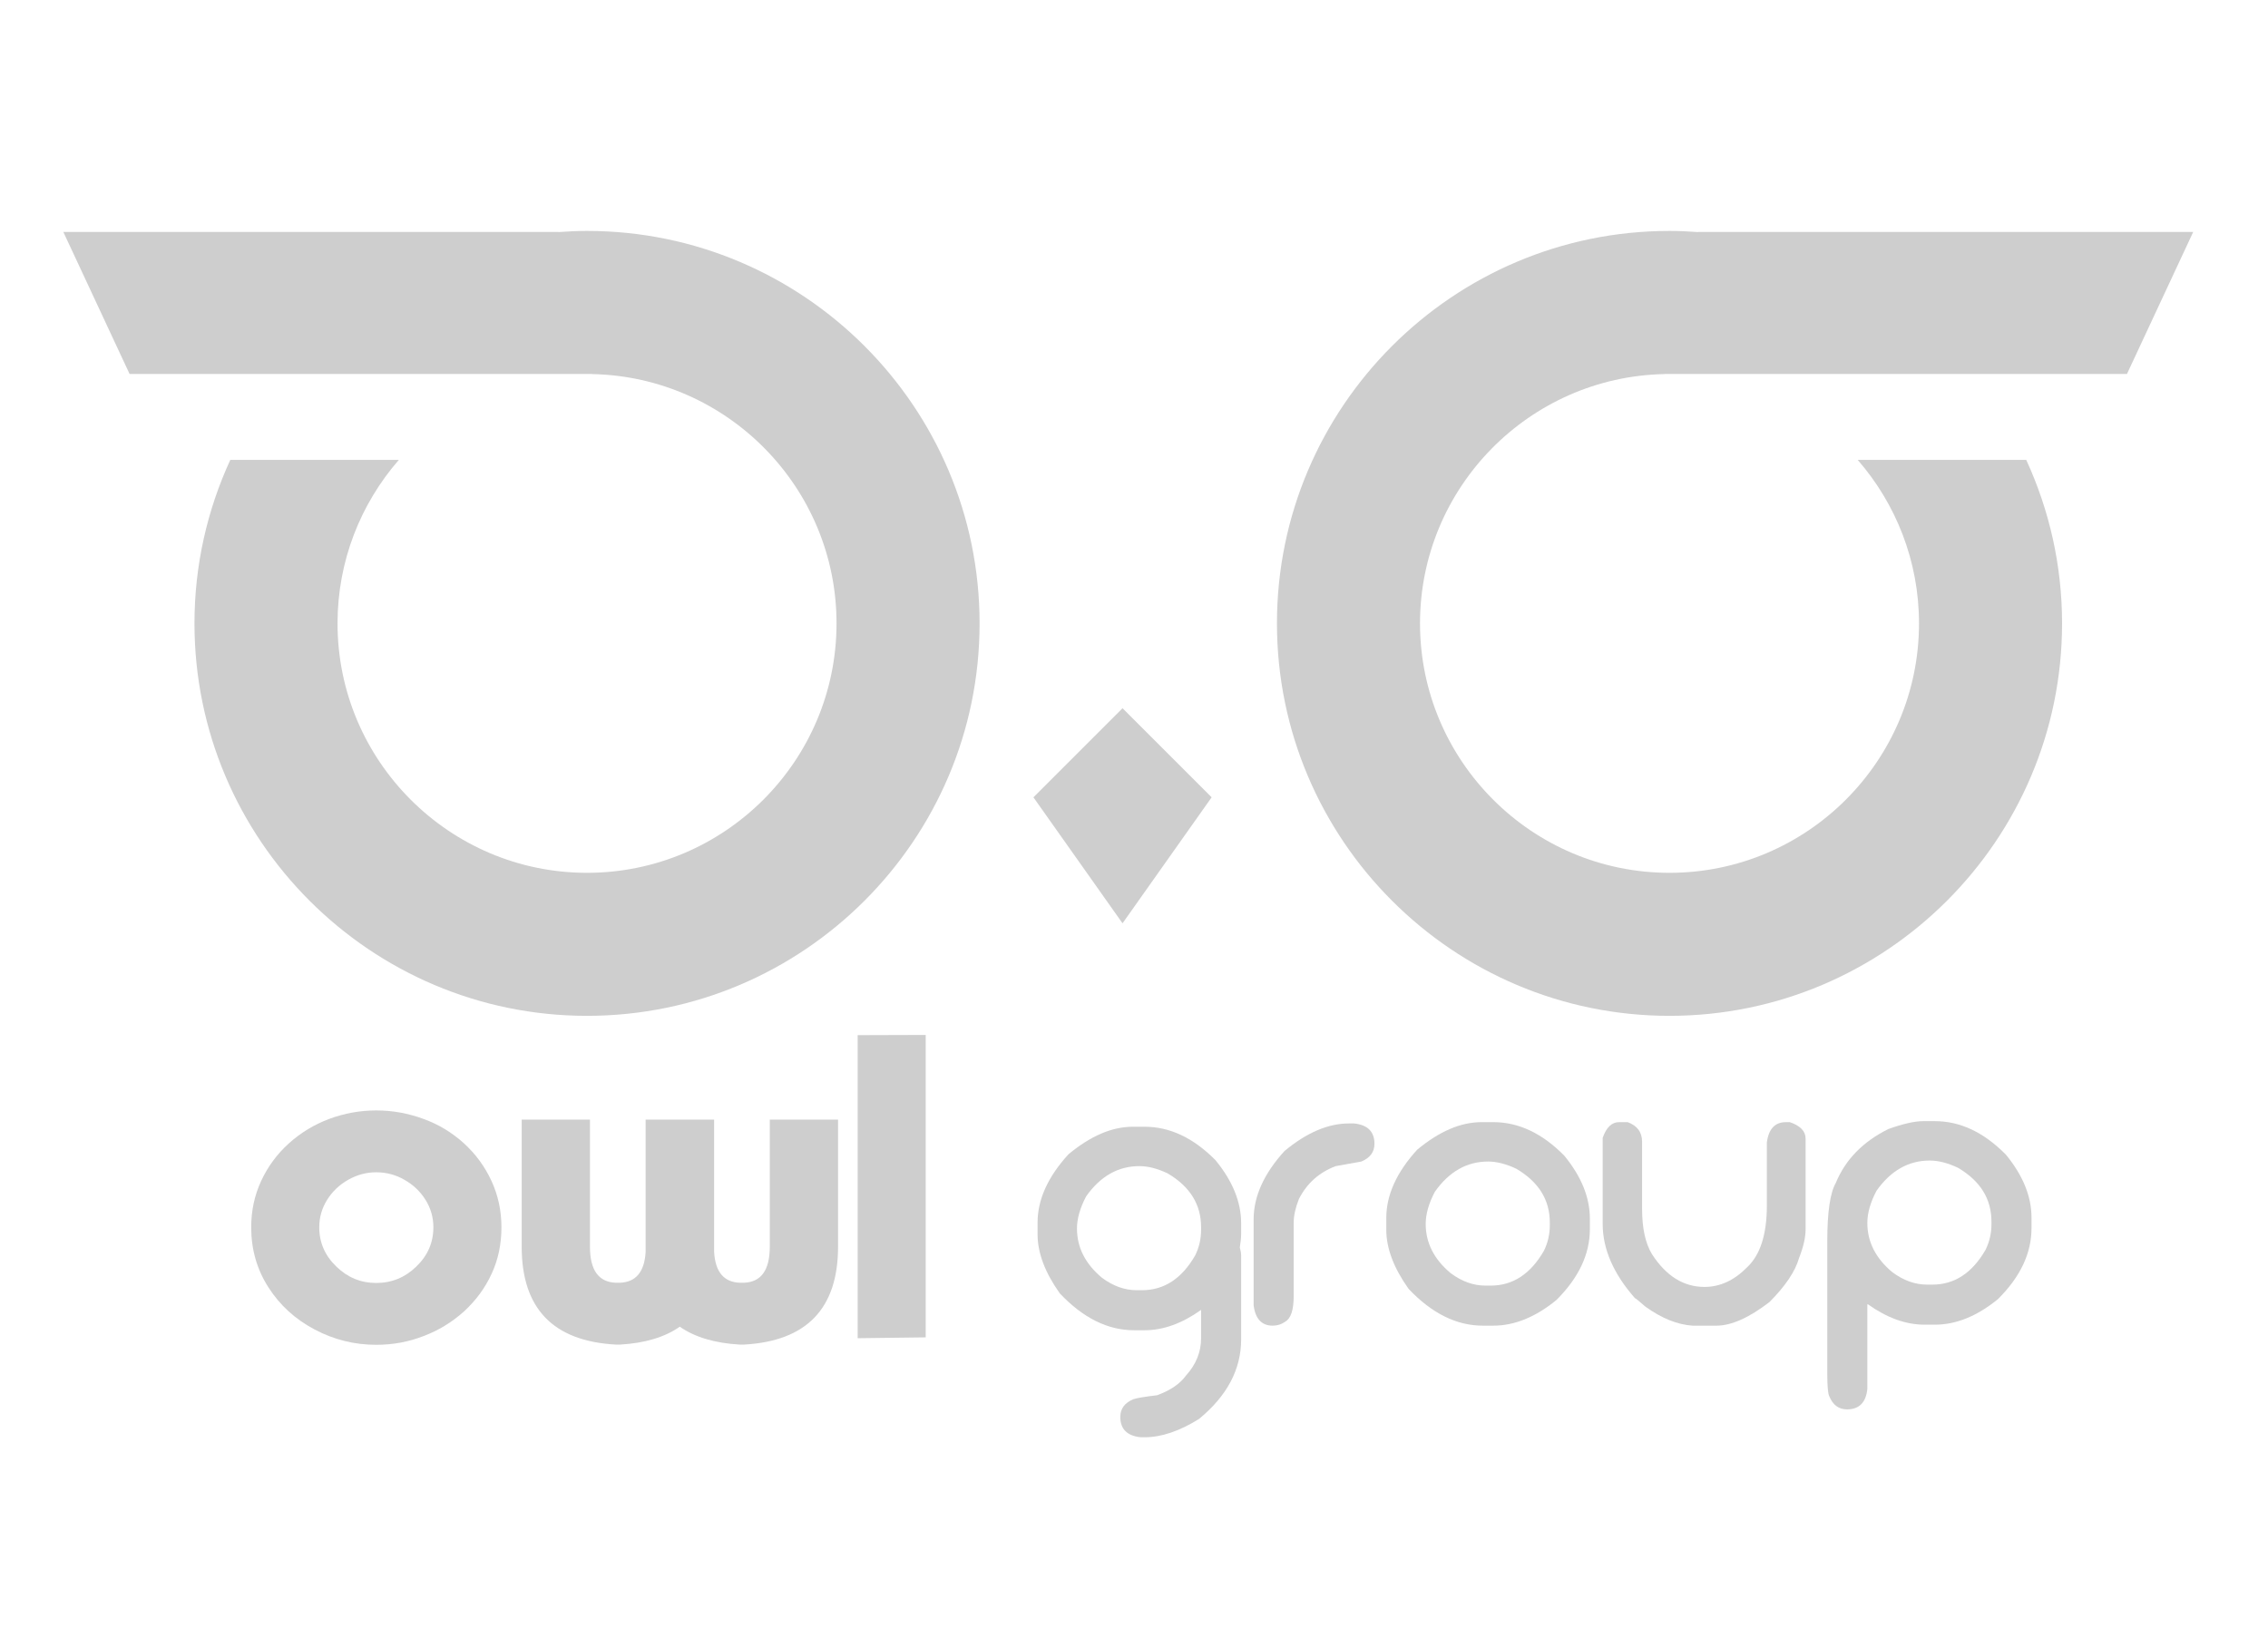 <?xml version="1.0" encoding="utf-8"?>
<!-- Generator: Adobe Illustrator 16.0.2, SVG Export Plug-In . SVG Version: 6.00 Build 0)  -->
<!DOCTYPE svg PUBLIC "-//W3C//DTD SVG 1.1//EN" "http://www.w3.org/Graphics/SVG/1.1/DTD/svg11.dtd">
<svg version="1.1" id="Layer_1" xmlns="http://www.w3.org/2000/svg" xmlns:xlink="http://www.w3.org/1999/xlink" x="0px" y="0px"
	 width="500px" height="359px" viewBox="0 0 500 359" style="enable-background:new 0 0 500 359;" xml:space="preserve">
<style type="text/css">
<![CDATA[
	.st0{fill:#cecece;}
]]>
</style>
<polygon class="st0" points="227.829,175.82 247.472,156.175 267.116,175.82 247.472,203.601 "/>
<path class="st0" d="M129.416,50.923c-2.125,0-4.224,0.104-6.311,0.255l-0.002-0.026H13.963l14.602,31.309H62.65h62.824h5.068v0.029
	c29.81,0.604,53.878,25.023,53.878,54.976c0,30.331-24.675,55.005-55.004,55.005s-55.004-24.674-55.004-55.005
	c0-13.782,5.106-26.386,13.511-36.048H50.769c-5.054,10.983-7.895,23.187-7.895,36.048c0,47.721,38.822,86.543,86.542,86.543
	c47.72,0,86.542-38.822,86.542-86.543C215.958,89.745,177.136,50.923,129.416,50.923"/>
<path class="st0" d="M368.057,50.923c2.125,0,4.225,0.104,6.312,0.255l0.002-0.026h109.14l-14.602,31.309h-34.085h-62.824h-5.067
	v0.029c-29.811,0.604-53.879,25.023-53.879,54.976c0,30.331,24.676,55.005,55.004,55.005c30.33,0,55.004-24.674,55.004-55.005
	c0-13.782-5.105-26.386-13.51-36.048h37.153c5.054,10.983,7.896,23.187,7.896,36.048c0,47.721-38.822,86.543-86.543,86.543
	c-47.72,0-86.541-38.822-86.541-86.543C281.516,89.745,320.337,50.923,368.057,50.923"/>
<path class="st0" d="M69.348,293.168c-4.264-2.258-7.65-5.346-10.158-9.265c-2.54-3.951-3.81-8.371-3.81-13.263
	c0-3.668,0.737-7.085,2.21-10.253c1.474-3.166,3.496-5.909,6.067-8.229c2.603-2.353,5.565-4.155,8.889-5.409
	c3.386-1.254,6.85-1.881,10.393-1.881c3.575,0,7.054,0.627,10.441,1.881c3.292,1.191,6.255,2.979,8.888,5.362
	c2.602,2.382,4.624,5.141,6.067,8.275c1.473,3.168,2.211,6.585,2.211,10.253c0,3.731-0.722,7.148-2.164,10.252
	c-1.442,3.136-3.48,5.91-6.114,8.324c-2.665,2.383-5.628,4.187-8.888,5.408c-3.292,1.286-6.773,1.928-10.441,1.928
	C78.143,296.553,73.611,295.425,69.348,293.168 M74.145,279.294c2.476,2.414,5.408,3.621,8.794,3.621
	c3.417,0,6.365-1.207,8.842-3.621c2.508-2.414,3.762-5.298,3.762-8.653c0-2.194-0.58-4.217-1.74-6.066
	c-1.16-1.85-2.712-3.323-4.656-4.42c-1.913-1.099-3.982-1.647-6.208-1.647c-2.163,0-4.217,0.549-6.161,1.647
	c-1.944,1.097-3.496,2.57-4.655,4.42c-1.161,1.85-1.741,3.872-1.741,6.066C70.382,273.996,71.636,276.88,74.145,279.294"/>
<path class="st0" d="M142.335,276.049v-29.158h15.096v29.158c0.251,4.421,2.147,6.693,5.691,6.818h0.846
	c3.825-0.125,5.738-2.773,5.738-7.947v-28.029h15.049v28.029c0,13.639-6.929,20.834-20.787,21.586h-0.846
	c-5.519-0.313-9.939-1.629-13.262-3.95c-3.293,2.321-7.698,3.637-13.215,3.95h-0.847c-13.858-0.752-20.787-7.947-20.787-21.586
	v-28.029h15.049v28.029c0,5.174,1.912,7.822,5.738,7.947h0.847C140.187,282.742,142.084,280.47,142.335,276.049"/>
<polygon class="st0" points="189.08,228.268 204.082,228.221 204.082,294.907 189.08,295.096 "/>
<path class="st0" d="M249.733,248.464h2.606c5.573,0,10.785,2.462,15.635,7.384c3.765,4.584,5.646,9.218,5.646,13.897v2.316
	c0,0.821-0.097,1.834-0.289,3.041c0.192,0.675,0.289,1.254,0.289,1.737v18.529c0,6.587-3.089,12.428-9.265,17.519
	c-4.32,2.702-8.326,4.053-12.017,4.053h-0.868c-2.993-0.313-4.489-1.809-4.489-4.488c0-1.809,0.965-3.111,2.895-3.907
	c0.797-0.268,2.533-0.557,5.213-0.869c2.919-1.063,5.042-2.511,6.37-4.344c2.219-2.438,3.33-5.188,3.33-8.252v-6.225
	c-4.199,2.992-8.351,4.488-12.451,4.488h-2.317c-5.791,0-11.244-2.702-16.358-8.108c-3.282-4.607-4.922-8.951-4.922-13.029v-2.605
	c0-5.067,2.267-10.085,6.804-15.056C240.419,250.491,245.148,248.464,249.733,248.464 M237.427,270.903
	c0,4.175,1.834,7.794,5.501,10.858c2.462,1.834,5.019,2.75,7.673,2.75h1.159c4.874,0,8.782-2.558,11.727-7.672
	c0.869-1.762,1.304-3.644,1.304-5.646v-0.579c0-5.019-2.462-8.976-7.384-11.871c-2.244-1.062-4.32-1.593-6.227-1.593
	c-4.681,0-8.59,2.22-11.726,6.659C238.102,266.367,237.427,268.732,237.427,270.903"/>
<path class="st0" d="M297.365,247.74h1.159c2.991,0.313,4.487,1.81,4.487,4.487c0,1.811-0.965,3.113-2.896,3.909l-5.646,1.014
	c-3.644,1.375-6.346,3.787-8.107,7.238c-0.773,1.955-1.158,3.692-1.158,5.212v16.214c0,3.065-0.628,4.947-1.882,5.646
	c-0.797,0.58-1.714,0.869-2.751,0.869c-2.413,0-3.813-1.496-4.197-4.488v-18.965c0-5.042,2.266-10.063,6.803-15.056
	C288.051,249.767,292.78,247.74,297.365,247.74"/>
<path class="st0" d="M326.612,247.45h2.606c5.573,0,10.785,2.462,15.635,7.384c3.765,4.584,5.646,9.217,5.646,13.898v2.315
	c0,5.526-2.462,10.738-7.384,15.637c-4.608,3.764-9.242,5.646-13.897,5.646h-2.316c-5.791,0-11.244-2.702-16.36-8.107
	c-3.28-4.608-4.922-8.951-4.922-13.029v-2.606c0-5.066,2.269-10.085,6.806-15.056C317.299,249.478,322.027,247.45,326.612,247.45
	 M314.307,269.891c0,4.175,1.834,7.794,5.502,10.857c2.461,1.834,5.019,2.75,7.672,2.75h1.158c4.873,0,8.783-2.557,11.728-7.672
	c0.868-1.761,1.302-3.643,1.302-5.647v-0.577c0-5.02-2.461-8.977-7.383-11.871c-2.244-1.063-4.318-1.594-6.225-1.594
	c-4.682,0-8.59,2.221-11.727,6.659C314.982,265.354,314.307,267.719,314.307,269.891"/>
<path class="st0" d="M362.735,288.131c-1.423-1.254-2.194-1.882-2.315-1.882c-4.729-5.38-7.095-10.833-7.095-16.359v-18.965
	c0.796-2.316,2.003-3.474,3.62-3.474h1.881c2.124,0.771,3.186,2.22,3.186,4.343v14.767c0,4.271,0.724,7.601,2.172,9.988
	c3.113,4.827,6.973,7.24,11.582,7.24c3.426,0,6.562-1.448,9.41-4.344c2.896-2.727,4.343-7.263,4.343-13.608v-13.898
	c0.386-2.991,1.784-4.487,4.198-4.487h0.869c2.315,0.796,3.475,2.003,3.475,3.619v19.978c0,1.811-0.484,3.934-1.448,6.37
	c-0.821,2.92-2.992,6.153-6.515,9.7c-4.514,3.474-8.422,5.212-11.727,5.212h-5.212C369.805,292.112,366.33,290.713,362.735,288.131"
	/>
<path class="st0" d="M423.977,247.232h2.605c5.574,0,10.785,2.463,15.635,7.385c3.764,4.585,5.646,9.218,5.646,13.897v2.317
	c0,5.524-2.461,10.737-7.385,15.635c-4.607,3.764-9.24,5.646-13.896,5.646h-2.316c-4.103,0-8.252-1.496-12.451-4.488h-0.145V306.3
	c-0.313,2.992-1.809,4.488-4.488,4.488c-1.809,0-3.112-0.965-3.908-2.896c-0.289-0.579-0.435-2.269-0.435-5.066v-29.1
	c0-6.418,0.628-10.713,1.884-12.884c2.121-5.14,5.982-9.097,11.58-11.872C419.536,247.813,422.094,247.232,423.977,247.232
	 M411.67,269.673c0,4.175,1.834,7.794,5.501,10.858c2.462,1.834,5.019,2.75,7.673,2.75h1.158c4.874,0,8.783-2.558,11.727-7.673
	c0.869-1.761,1.304-3.643,1.304-5.646v-0.579c0-5.019-2.461-8.976-7.384-11.871c-2.244-1.062-4.319-1.593-6.225-1.593
	c-4.681,0-8.591,2.22-11.727,6.659C412.346,265.137,411.67,267.502,411.67,269.673"/>
</svg>
